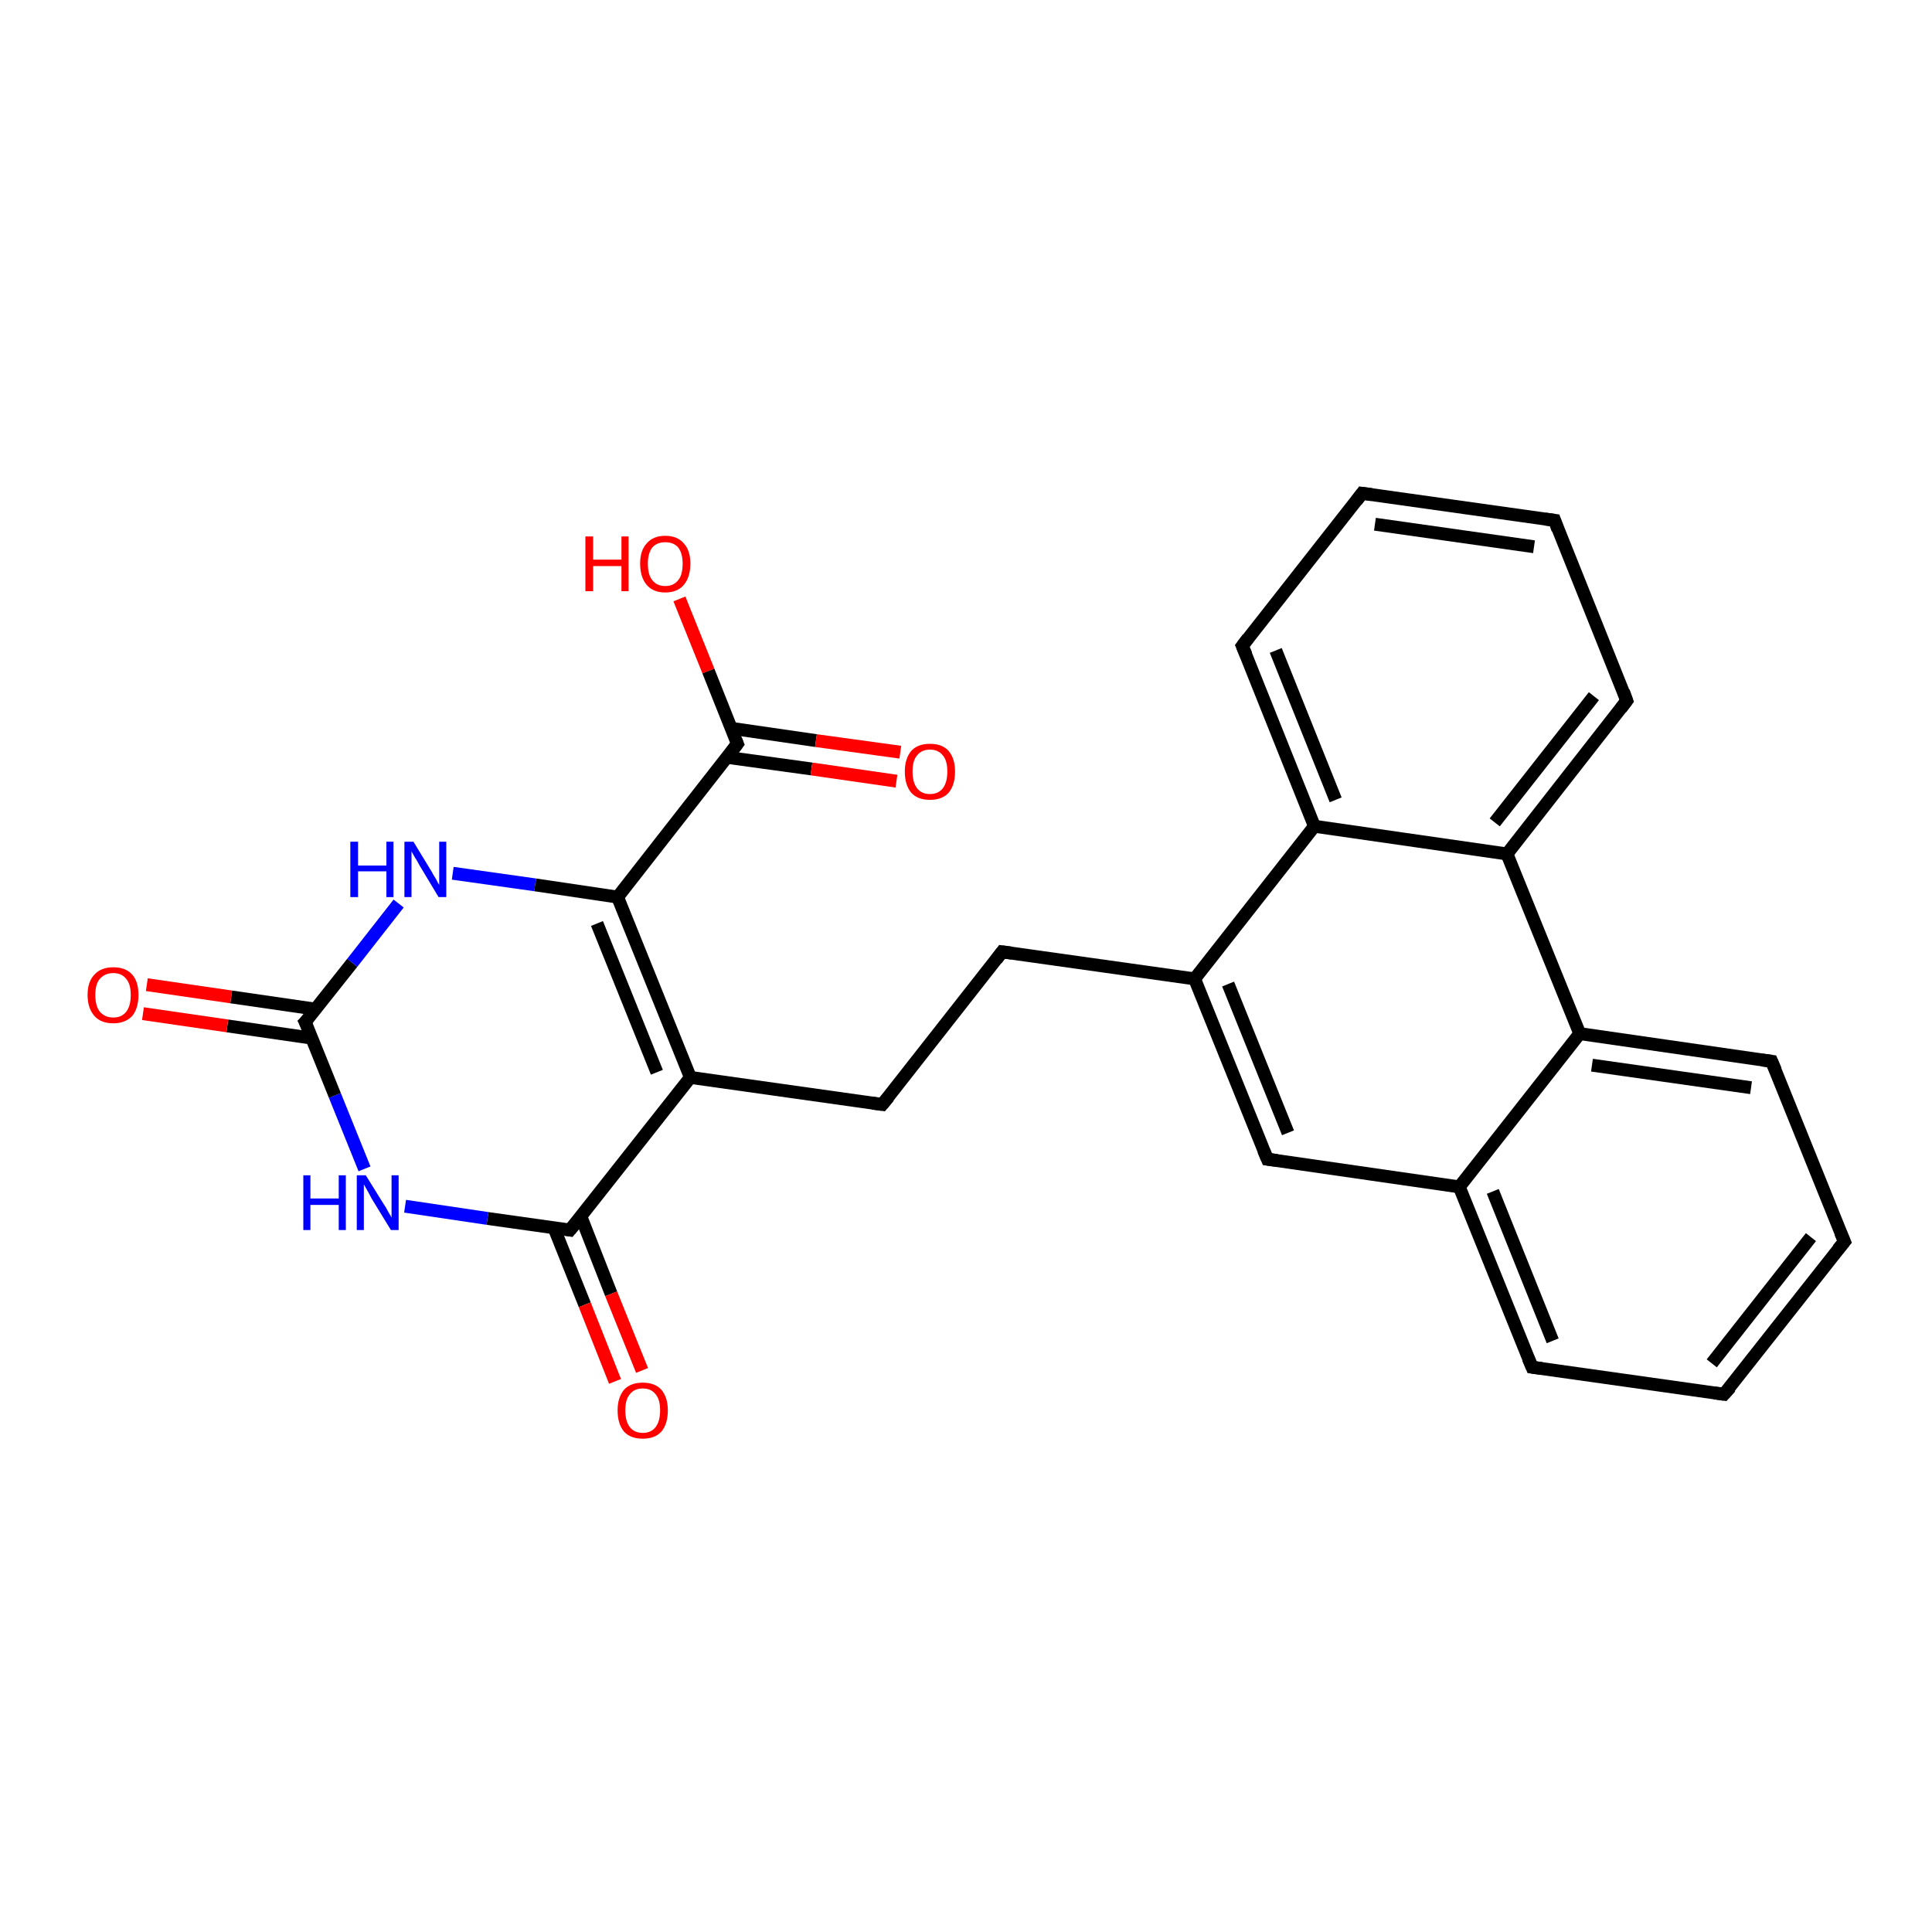 <?xml version='1.0' encoding='iso-8859-1'?>
<svg version='1.1' baseProfile='full'
              xmlns='http://www.w3.org/2000/svg'
                      xmlns:rdkit='http://www.rdkit.org/xml'
                      xmlns:xlink='http://www.w3.org/1999/xlink'
                  xml:space='preserve'
width='300px' height='300px' viewBox='0 0 300 300'>
<!-- END OF HEADER -->
<rect style='opacity:1.0;fill:#FFFFFF;stroke:none' width='300.0' height='300.0' x='0.0' y='0.0'> </rect>
<path class='bond-0 atom-0 atom-1' d='M 105.5,93.0 L 110.0,104.2' style='fill:none;fill-rule:evenodd;stroke:#FF0000;stroke-width:2.0px;stroke-linecap:butt;stroke-linejoin:miter;stroke-opacity:1' />
<path class='bond-0 atom-0 atom-1' d='M 110.0,104.2 L 114.5,115.5' style='fill:none;fill-rule:evenodd;stroke:#000000;stroke-width:2.0px;stroke-linecap:butt;stroke-linejoin:miter;stroke-opacity:1' />
<path class='bond-1 atom-1 atom-2' d='M 112.9,117.6 L 126.0,119.4' style='fill:none;fill-rule:evenodd;stroke:#000000;stroke-width:2.0px;stroke-linecap:butt;stroke-linejoin:miter;stroke-opacity:1' />
<path class='bond-1 atom-1 atom-2' d='M 126.0,119.4 L 139.2,121.3' style='fill:none;fill-rule:evenodd;stroke:#FF0000;stroke-width:2.0px;stroke-linecap:butt;stroke-linejoin:miter;stroke-opacity:1' />
<path class='bond-1 atom-1 atom-2' d='M 113.6,113.1 L 126.7,115.0' style='fill:none;fill-rule:evenodd;stroke:#000000;stroke-width:2.0px;stroke-linecap:butt;stroke-linejoin:miter;stroke-opacity:1' />
<path class='bond-1 atom-1 atom-2' d='M 126.7,115.0 L 139.8,116.8' style='fill:none;fill-rule:evenodd;stroke:#FF0000;stroke-width:2.0px;stroke-linecap:butt;stroke-linejoin:miter;stroke-opacity:1' />
<path class='bond-2 atom-1 atom-3' d='M 114.5,115.5 L 95.9,139.3' style='fill:none;fill-rule:evenodd;stroke:#000000;stroke-width:2.0px;stroke-linecap:butt;stroke-linejoin:miter;stroke-opacity:1' />
<path class='bond-3 atom-3 atom-4' d='M 95.9,139.3 L 107.2,167.3' style='fill:none;fill-rule:evenodd;stroke:#000000;stroke-width:2.0px;stroke-linecap:butt;stroke-linejoin:miter;stroke-opacity:1' />
<path class='bond-3 atom-3 atom-4' d='M 92.7,143.4 L 102.0,166.5' style='fill:none;fill-rule:evenodd;stroke:#000000;stroke-width:2.0px;stroke-linecap:butt;stroke-linejoin:miter;stroke-opacity:1' />
<path class='bond-4 atom-4 atom-5' d='M 107.2,167.3 L 137.0,171.5' style='fill:none;fill-rule:evenodd;stroke:#000000;stroke-width:2.0px;stroke-linecap:butt;stroke-linejoin:miter;stroke-opacity:1' />
<path class='bond-5 atom-5 atom-6' d='M 137.0,171.5 L 155.6,147.8' style='fill:none;fill-rule:evenodd;stroke:#000000;stroke-width:2.0px;stroke-linecap:butt;stroke-linejoin:miter;stroke-opacity:1' />
<path class='bond-6 atom-6 atom-7' d='M 155.6,147.8 L 185.5,152.0' style='fill:none;fill-rule:evenodd;stroke:#000000;stroke-width:2.0px;stroke-linecap:butt;stroke-linejoin:miter;stroke-opacity:1' />
<path class='bond-7 atom-7 atom-8' d='M 185.5,152.0 L 196.8,180.0' style='fill:none;fill-rule:evenodd;stroke:#000000;stroke-width:2.0px;stroke-linecap:butt;stroke-linejoin:miter;stroke-opacity:1' />
<path class='bond-7 atom-7 atom-8' d='M 190.7,152.8 L 200.0,175.9' style='fill:none;fill-rule:evenodd;stroke:#000000;stroke-width:2.0px;stroke-linecap:butt;stroke-linejoin:miter;stroke-opacity:1' />
<path class='bond-8 atom-8 atom-9' d='M 196.8,180.0 L 226.6,184.3' style='fill:none;fill-rule:evenodd;stroke:#000000;stroke-width:2.0px;stroke-linecap:butt;stroke-linejoin:miter;stroke-opacity:1' />
<path class='bond-9 atom-9 atom-10' d='M 226.6,184.3 L 237.9,212.3' style='fill:none;fill-rule:evenodd;stroke:#000000;stroke-width:2.0px;stroke-linecap:butt;stroke-linejoin:miter;stroke-opacity:1' />
<path class='bond-9 atom-9 atom-10' d='M 231.8,185.0 L 241.1,208.2' style='fill:none;fill-rule:evenodd;stroke:#000000;stroke-width:2.0px;stroke-linecap:butt;stroke-linejoin:miter;stroke-opacity:1' />
<path class='bond-10 atom-10 atom-11' d='M 237.9,212.3 L 267.7,216.5' style='fill:none;fill-rule:evenodd;stroke:#000000;stroke-width:2.0px;stroke-linecap:butt;stroke-linejoin:miter;stroke-opacity:1' />
<path class='bond-11 atom-11 atom-12' d='M 267.7,216.5 L 286.4,192.8' style='fill:none;fill-rule:evenodd;stroke:#000000;stroke-width:2.0px;stroke-linecap:butt;stroke-linejoin:miter;stroke-opacity:1' />
<path class='bond-11 atom-11 atom-12' d='M 265.8,211.7 L 281.2,192.1' style='fill:none;fill-rule:evenodd;stroke:#000000;stroke-width:2.0px;stroke-linecap:butt;stroke-linejoin:miter;stroke-opacity:1' />
<path class='bond-12 atom-12 atom-13' d='M 286.4,192.8 L 275.1,164.8' style='fill:none;fill-rule:evenodd;stroke:#000000;stroke-width:2.0px;stroke-linecap:butt;stroke-linejoin:miter;stroke-opacity:1' />
<path class='bond-13 atom-13 atom-14' d='M 275.1,164.8 L 245.3,160.5' style='fill:none;fill-rule:evenodd;stroke:#000000;stroke-width:2.0px;stroke-linecap:butt;stroke-linejoin:miter;stroke-opacity:1' />
<path class='bond-13 atom-13 atom-14' d='M 271.9,168.9 L 247.2,165.4' style='fill:none;fill-rule:evenodd;stroke:#000000;stroke-width:2.0px;stroke-linecap:butt;stroke-linejoin:miter;stroke-opacity:1' />
<path class='bond-14 atom-14 atom-15' d='M 245.3,160.5 L 234.0,132.6' style='fill:none;fill-rule:evenodd;stroke:#000000;stroke-width:2.0px;stroke-linecap:butt;stroke-linejoin:miter;stroke-opacity:1' />
<path class='bond-15 atom-15 atom-16' d='M 234.0,132.6 L 252.6,108.8' style='fill:none;fill-rule:evenodd;stroke:#000000;stroke-width:2.0px;stroke-linecap:butt;stroke-linejoin:miter;stroke-opacity:1' />
<path class='bond-15 atom-15 atom-16' d='M 232.1,127.7 L 247.5,108.1' style='fill:none;fill-rule:evenodd;stroke:#000000;stroke-width:2.0px;stroke-linecap:butt;stroke-linejoin:miter;stroke-opacity:1' />
<path class='bond-16 atom-16 atom-17' d='M 252.6,108.8 L 241.4,80.8' style='fill:none;fill-rule:evenodd;stroke:#000000;stroke-width:2.0px;stroke-linecap:butt;stroke-linejoin:miter;stroke-opacity:1' />
<path class='bond-17 atom-17 atom-18' d='M 241.4,80.8 L 211.5,76.6' style='fill:none;fill-rule:evenodd;stroke:#000000;stroke-width:2.0px;stroke-linecap:butt;stroke-linejoin:miter;stroke-opacity:1' />
<path class='bond-17 atom-17 atom-18' d='M 238.2,84.9 L 213.5,81.4' style='fill:none;fill-rule:evenodd;stroke:#000000;stroke-width:2.0px;stroke-linecap:butt;stroke-linejoin:miter;stroke-opacity:1' />
<path class='bond-18 atom-18 atom-19' d='M 211.5,76.6 L 192.9,100.3' style='fill:none;fill-rule:evenodd;stroke:#000000;stroke-width:2.0px;stroke-linecap:butt;stroke-linejoin:miter;stroke-opacity:1' />
<path class='bond-19 atom-19 atom-20' d='M 192.9,100.3 L 204.1,128.3' style='fill:none;fill-rule:evenodd;stroke:#000000;stroke-width:2.0px;stroke-linecap:butt;stroke-linejoin:miter;stroke-opacity:1' />
<path class='bond-19 atom-19 atom-20' d='M 198.1,101.0 L 207.4,124.2' style='fill:none;fill-rule:evenodd;stroke:#000000;stroke-width:2.0px;stroke-linecap:butt;stroke-linejoin:miter;stroke-opacity:1' />
<path class='bond-20 atom-4 atom-21' d='M 107.2,167.3 L 88.5,191.0' style='fill:none;fill-rule:evenodd;stroke:#000000;stroke-width:2.0px;stroke-linecap:butt;stroke-linejoin:miter;stroke-opacity:1' />
<path class='bond-21 atom-21 atom-22' d='M 86.0,190.6 L 90.8,202.6' style='fill:none;fill-rule:evenodd;stroke:#000000;stroke-width:2.0px;stroke-linecap:butt;stroke-linejoin:miter;stroke-opacity:1' />
<path class='bond-21 atom-21 atom-22' d='M 90.8,202.6 L 95.5,214.5' style='fill:none;fill-rule:evenodd;stroke:#FF0000;stroke-width:2.0px;stroke-linecap:butt;stroke-linejoin:miter;stroke-opacity:1' />
<path class='bond-21 atom-21 atom-22' d='M 90.2,188.9 L 94.9,200.9' style='fill:none;fill-rule:evenodd;stroke:#000000;stroke-width:2.0px;stroke-linecap:butt;stroke-linejoin:miter;stroke-opacity:1' />
<path class='bond-21 atom-21 atom-22' d='M 94.9,200.9 L 99.7,212.8' style='fill:none;fill-rule:evenodd;stroke:#FF0000;stroke-width:2.0px;stroke-linecap:butt;stroke-linejoin:miter;stroke-opacity:1' />
<path class='bond-22 atom-21 atom-23' d='M 88.5,191.0 L 75.7,189.2' style='fill:none;fill-rule:evenodd;stroke:#000000;stroke-width:2.0px;stroke-linecap:butt;stroke-linejoin:miter;stroke-opacity:1' />
<path class='bond-22 atom-21 atom-23' d='M 75.7,189.2 L 62.9,187.3' style='fill:none;fill-rule:evenodd;stroke:#0000FF;stroke-width:2.0px;stroke-linecap:butt;stroke-linejoin:miter;stroke-opacity:1' />
<path class='bond-23 atom-23 atom-24' d='M 56.6,181.5 L 52.0,170.1' style='fill:none;fill-rule:evenodd;stroke:#0000FF;stroke-width:2.0px;stroke-linecap:butt;stroke-linejoin:miter;stroke-opacity:1' />
<path class='bond-23 atom-23 atom-24' d='M 52.0,170.1 L 47.4,158.7' style='fill:none;fill-rule:evenodd;stroke:#000000;stroke-width:2.0px;stroke-linecap:butt;stroke-linejoin:miter;stroke-opacity:1' />
<path class='bond-24 atom-24 atom-25' d='M 49.0,156.7 L 35.9,154.8' style='fill:none;fill-rule:evenodd;stroke:#000000;stroke-width:2.0px;stroke-linecap:butt;stroke-linejoin:miter;stroke-opacity:1' />
<path class='bond-24 atom-24 atom-25' d='M 35.9,154.8 L 22.8,152.9' style='fill:none;fill-rule:evenodd;stroke:#FF0000;stroke-width:2.0px;stroke-linecap:butt;stroke-linejoin:miter;stroke-opacity:1' />
<path class='bond-24 atom-24 atom-25' d='M 48.4,161.2 L 35.3,159.3' style='fill:none;fill-rule:evenodd;stroke:#000000;stroke-width:2.0px;stroke-linecap:butt;stroke-linejoin:miter;stroke-opacity:1' />
<path class='bond-24 atom-24 atom-25' d='M 35.3,159.3 L 22.2,157.4' style='fill:none;fill-rule:evenodd;stroke:#FF0000;stroke-width:2.0px;stroke-linecap:butt;stroke-linejoin:miter;stroke-opacity:1' />
<path class='bond-25 atom-24 atom-26' d='M 47.4,158.7 L 54.7,149.5' style='fill:none;fill-rule:evenodd;stroke:#000000;stroke-width:2.0px;stroke-linecap:butt;stroke-linejoin:miter;stroke-opacity:1' />
<path class='bond-25 atom-24 atom-26' d='M 54.7,149.5 L 61.9,140.3' style='fill:none;fill-rule:evenodd;stroke:#0000FF;stroke-width:2.0px;stroke-linecap:butt;stroke-linejoin:miter;stroke-opacity:1' />
<path class='bond-26 atom-26 atom-3' d='M 70.3,135.6 L 83.1,137.4' style='fill:none;fill-rule:evenodd;stroke:#0000FF;stroke-width:2.0px;stroke-linecap:butt;stroke-linejoin:miter;stroke-opacity:1' />
<path class='bond-26 atom-26 atom-3' d='M 83.1,137.4 L 95.9,139.3' style='fill:none;fill-rule:evenodd;stroke:#000000;stroke-width:2.0px;stroke-linecap:butt;stroke-linejoin:miter;stroke-opacity:1' />
<path class='bond-27 atom-20 atom-7' d='M 204.1,128.3 L 185.5,152.0' style='fill:none;fill-rule:evenodd;stroke:#000000;stroke-width:2.0px;stroke-linecap:butt;stroke-linejoin:miter;stroke-opacity:1' />
<path class='bond-28 atom-14 atom-9' d='M 245.3,160.5 L 226.6,184.3' style='fill:none;fill-rule:evenodd;stroke:#000000;stroke-width:2.0px;stroke-linecap:butt;stroke-linejoin:miter;stroke-opacity:1' />
<path class='bond-29 atom-20 atom-15' d='M 204.1,128.3 L 234.0,132.6' style='fill:none;fill-rule:evenodd;stroke:#000000;stroke-width:2.0px;stroke-linecap:butt;stroke-linejoin:miter;stroke-opacity:1' />
<path d='M 114.3,115.0 L 114.5,115.5 L 113.6,116.7' style='fill:none;stroke:#000000;stroke-width:2.0px;stroke-linecap:butt;stroke-linejoin:miter;stroke-opacity:1;' />
<path d='M 135.5,171.3 L 137.0,171.5 L 138.0,170.3' style='fill:none;stroke:#000000;stroke-width:2.0px;stroke-linecap:butt;stroke-linejoin:miter;stroke-opacity:1;' />
<path d='M 154.7,149.0 L 155.6,147.8 L 157.1,148.0' style='fill:none;stroke:#000000;stroke-width:2.0px;stroke-linecap:butt;stroke-linejoin:miter;stroke-opacity:1;' />
<path d='M 196.2,178.6 L 196.8,180.0 L 198.3,180.2' style='fill:none;stroke:#000000;stroke-width:2.0px;stroke-linecap:butt;stroke-linejoin:miter;stroke-opacity:1;' />
<path d='M 237.3,210.9 L 237.9,212.3 L 239.4,212.5' style='fill:none;stroke:#000000;stroke-width:2.0px;stroke-linecap:butt;stroke-linejoin:miter;stroke-opacity:1;' />
<path d='M 266.2,216.3 L 267.7,216.5 L 268.7,215.4' style='fill:none;stroke:#000000;stroke-width:2.0px;stroke-linecap:butt;stroke-linejoin:miter;stroke-opacity:1;' />
<path d='M 285.4,194.0 L 286.4,192.8 L 285.8,191.4' style='fill:none;stroke:#000000;stroke-width:2.0px;stroke-linecap:butt;stroke-linejoin:miter;stroke-opacity:1;' />
<path d='M 275.7,166.2 L 275.1,164.8 L 273.6,164.6' style='fill:none;stroke:#000000;stroke-width:2.0px;stroke-linecap:butt;stroke-linejoin:miter;stroke-opacity:1;' />
<path d='M 251.7,110.0 L 252.6,108.8 L 252.1,107.4' style='fill:none;stroke:#000000;stroke-width:2.0px;stroke-linecap:butt;stroke-linejoin:miter;stroke-opacity:1;' />
<path d='M 241.9,82.2 L 241.4,80.8 L 239.9,80.6' style='fill:none;stroke:#000000;stroke-width:2.0px;stroke-linecap:butt;stroke-linejoin:miter;stroke-opacity:1;' />
<path d='M 213.0,76.8 L 211.5,76.6 L 210.6,77.8' style='fill:none;stroke:#000000;stroke-width:2.0px;stroke-linecap:butt;stroke-linejoin:miter;stroke-opacity:1;' />
<path d='M 193.8,99.1 L 192.9,100.3 L 193.5,101.7' style='fill:none;stroke:#000000;stroke-width:2.0px;stroke-linecap:butt;stroke-linejoin:miter;stroke-opacity:1;' />
<path d='M 89.5,189.8 L 88.5,191.0 L 87.9,190.9' style='fill:none;stroke:#000000;stroke-width:2.0px;stroke-linecap:butt;stroke-linejoin:miter;stroke-opacity:1;' />
<path d='M 47.7,159.3 L 47.4,158.7 L 47.8,158.3' style='fill:none;stroke:#000000;stroke-width:2.0px;stroke-linecap:butt;stroke-linejoin:miter;stroke-opacity:1;' />
<path class='atom-0' d='M 90.9 83.3
L 92.1 83.3
L 92.1 86.9
L 96.5 86.9
L 96.5 83.3
L 97.6 83.3
L 97.6 91.8
L 96.5 91.8
L 96.5 87.9
L 92.1 87.9
L 92.1 91.8
L 90.9 91.8
L 90.9 83.3
' fill='#FF0000'/>
<path class='atom-0' d='M 99.4 87.5
Q 99.4 85.5, 100.4 84.4
Q 101.4 83.2, 103.3 83.2
Q 105.2 83.2, 106.2 84.4
Q 107.2 85.5, 107.2 87.5
Q 107.2 89.6, 106.2 90.8
Q 105.2 92.0, 103.3 92.0
Q 101.4 92.0, 100.4 90.8
Q 99.4 89.6, 99.4 87.5
M 103.3 91.0
Q 104.6 91.0, 105.3 90.1
Q 106.0 89.3, 106.0 87.5
Q 106.0 85.9, 105.3 85.0
Q 104.6 84.2, 103.3 84.2
Q 102.0 84.2, 101.3 85.0
Q 100.6 85.9, 100.6 87.5
Q 100.6 89.3, 101.3 90.1
Q 102.0 91.0, 103.3 91.0
' fill='#FF0000'/>
<path class='atom-2' d='M 140.5 119.8
Q 140.5 117.8, 141.5 116.6
Q 142.5 115.5, 144.4 115.5
Q 146.3 115.5, 147.3 116.6
Q 148.3 117.8, 148.3 119.8
Q 148.3 121.9, 147.3 123.1
Q 146.3 124.2, 144.4 124.2
Q 142.5 124.2, 141.5 123.1
Q 140.5 121.9, 140.5 119.8
M 144.4 123.3
Q 145.7 123.3, 146.4 122.4
Q 147.1 121.5, 147.1 119.8
Q 147.1 118.1, 146.4 117.3
Q 145.7 116.4, 144.4 116.4
Q 143.1 116.4, 142.4 117.3
Q 141.7 118.1, 141.7 119.8
Q 141.7 121.5, 142.4 122.4
Q 143.1 123.3, 144.4 123.3
' fill='#FF0000'/>
<path class='atom-22' d='M 95.9 219.0
Q 95.9 217.0, 96.9 215.8
Q 97.9 214.7, 99.8 214.7
Q 101.7 214.7, 102.7 215.8
Q 103.7 217.0, 103.7 219.0
Q 103.7 221.1, 102.7 222.3
Q 101.7 223.4, 99.8 223.4
Q 97.9 223.4, 96.9 222.3
Q 95.9 221.1, 95.9 219.0
M 99.8 222.5
Q 101.1 222.5, 101.8 221.6
Q 102.5 220.7, 102.5 219.0
Q 102.5 217.3, 101.8 216.5
Q 101.1 215.6, 99.8 215.6
Q 98.5 215.6, 97.8 216.5
Q 97.1 217.3, 97.1 219.0
Q 97.1 220.7, 97.8 221.6
Q 98.5 222.5, 99.8 222.5
' fill='#FF0000'/>
<path class='atom-23' d='M 47.1 182.5
L 48.2 182.5
L 48.2 186.1
L 52.6 186.1
L 52.6 182.5
L 53.7 182.5
L 53.7 191.0
L 52.6 191.0
L 52.6 187.1
L 48.2 187.1
L 48.2 191.0
L 47.1 191.0
L 47.1 182.5
' fill='#0000FF'/>
<path class='atom-23' d='M 56.8 182.5
L 59.6 187.0
Q 59.9 187.4, 60.3 188.2
Q 60.8 189.0, 60.8 189.1
L 60.8 182.5
L 61.9 182.5
L 61.9 191.0
L 60.7 191.0
L 57.7 186.1
Q 57.4 185.5, 57.0 184.8
Q 56.6 184.1, 56.5 183.9
L 56.5 191.0
L 55.4 191.0
L 55.4 182.5
L 56.8 182.5
' fill='#0000FF'/>
<path class='atom-25' d='M 13.6 154.5
Q 13.6 152.4, 14.7 151.3
Q 15.7 150.2, 17.6 150.2
Q 19.5 150.2, 20.5 151.3
Q 21.5 152.4, 21.5 154.5
Q 21.5 156.6, 20.5 157.8
Q 19.4 158.9, 17.6 158.9
Q 15.7 158.9, 14.7 157.8
Q 13.6 156.6, 13.6 154.5
M 17.6 158.0
Q 18.9 158.0, 19.6 157.1
Q 20.3 156.2, 20.3 154.5
Q 20.3 152.8, 19.6 152.0
Q 18.9 151.1, 17.6 151.1
Q 16.3 151.1, 15.5 152.0
Q 14.8 152.8, 14.8 154.5
Q 14.8 156.2, 15.5 157.1
Q 16.3 158.0, 17.6 158.0
' fill='#FF0000'/>
<path class='atom-26' d='M 54.4 130.7
L 55.6 130.7
L 55.6 134.4
L 60.0 134.4
L 60.0 130.7
L 61.1 130.7
L 61.1 139.3
L 60.0 139.3
L 60.0 135.3
L 55.6 135.3
L 55.6 139.3
L 54.4 139.3
L 54.4 130.7
' fill='#0000FF'/>
<path class='atom-26' d='M 64.2 130.7
L 67.0 135.3
Q 67.2 135.7, 67.7 136.5
Q 68.1 137.3, 68.2 137.4
L 68.2 130.7
L 69.3 130.7
L 69.3 139.3
L 68.1 139.3
L 65.1 134.3
Q 64.8 133.7, 64.4 133.1
Q 64.0 132.4, 63.9 132.2
L 63.9 139.3
L 62.8 139.3
L 62.8 130.7
L 64.2 130.7
' fill='#0000FF'/>
</svg>
